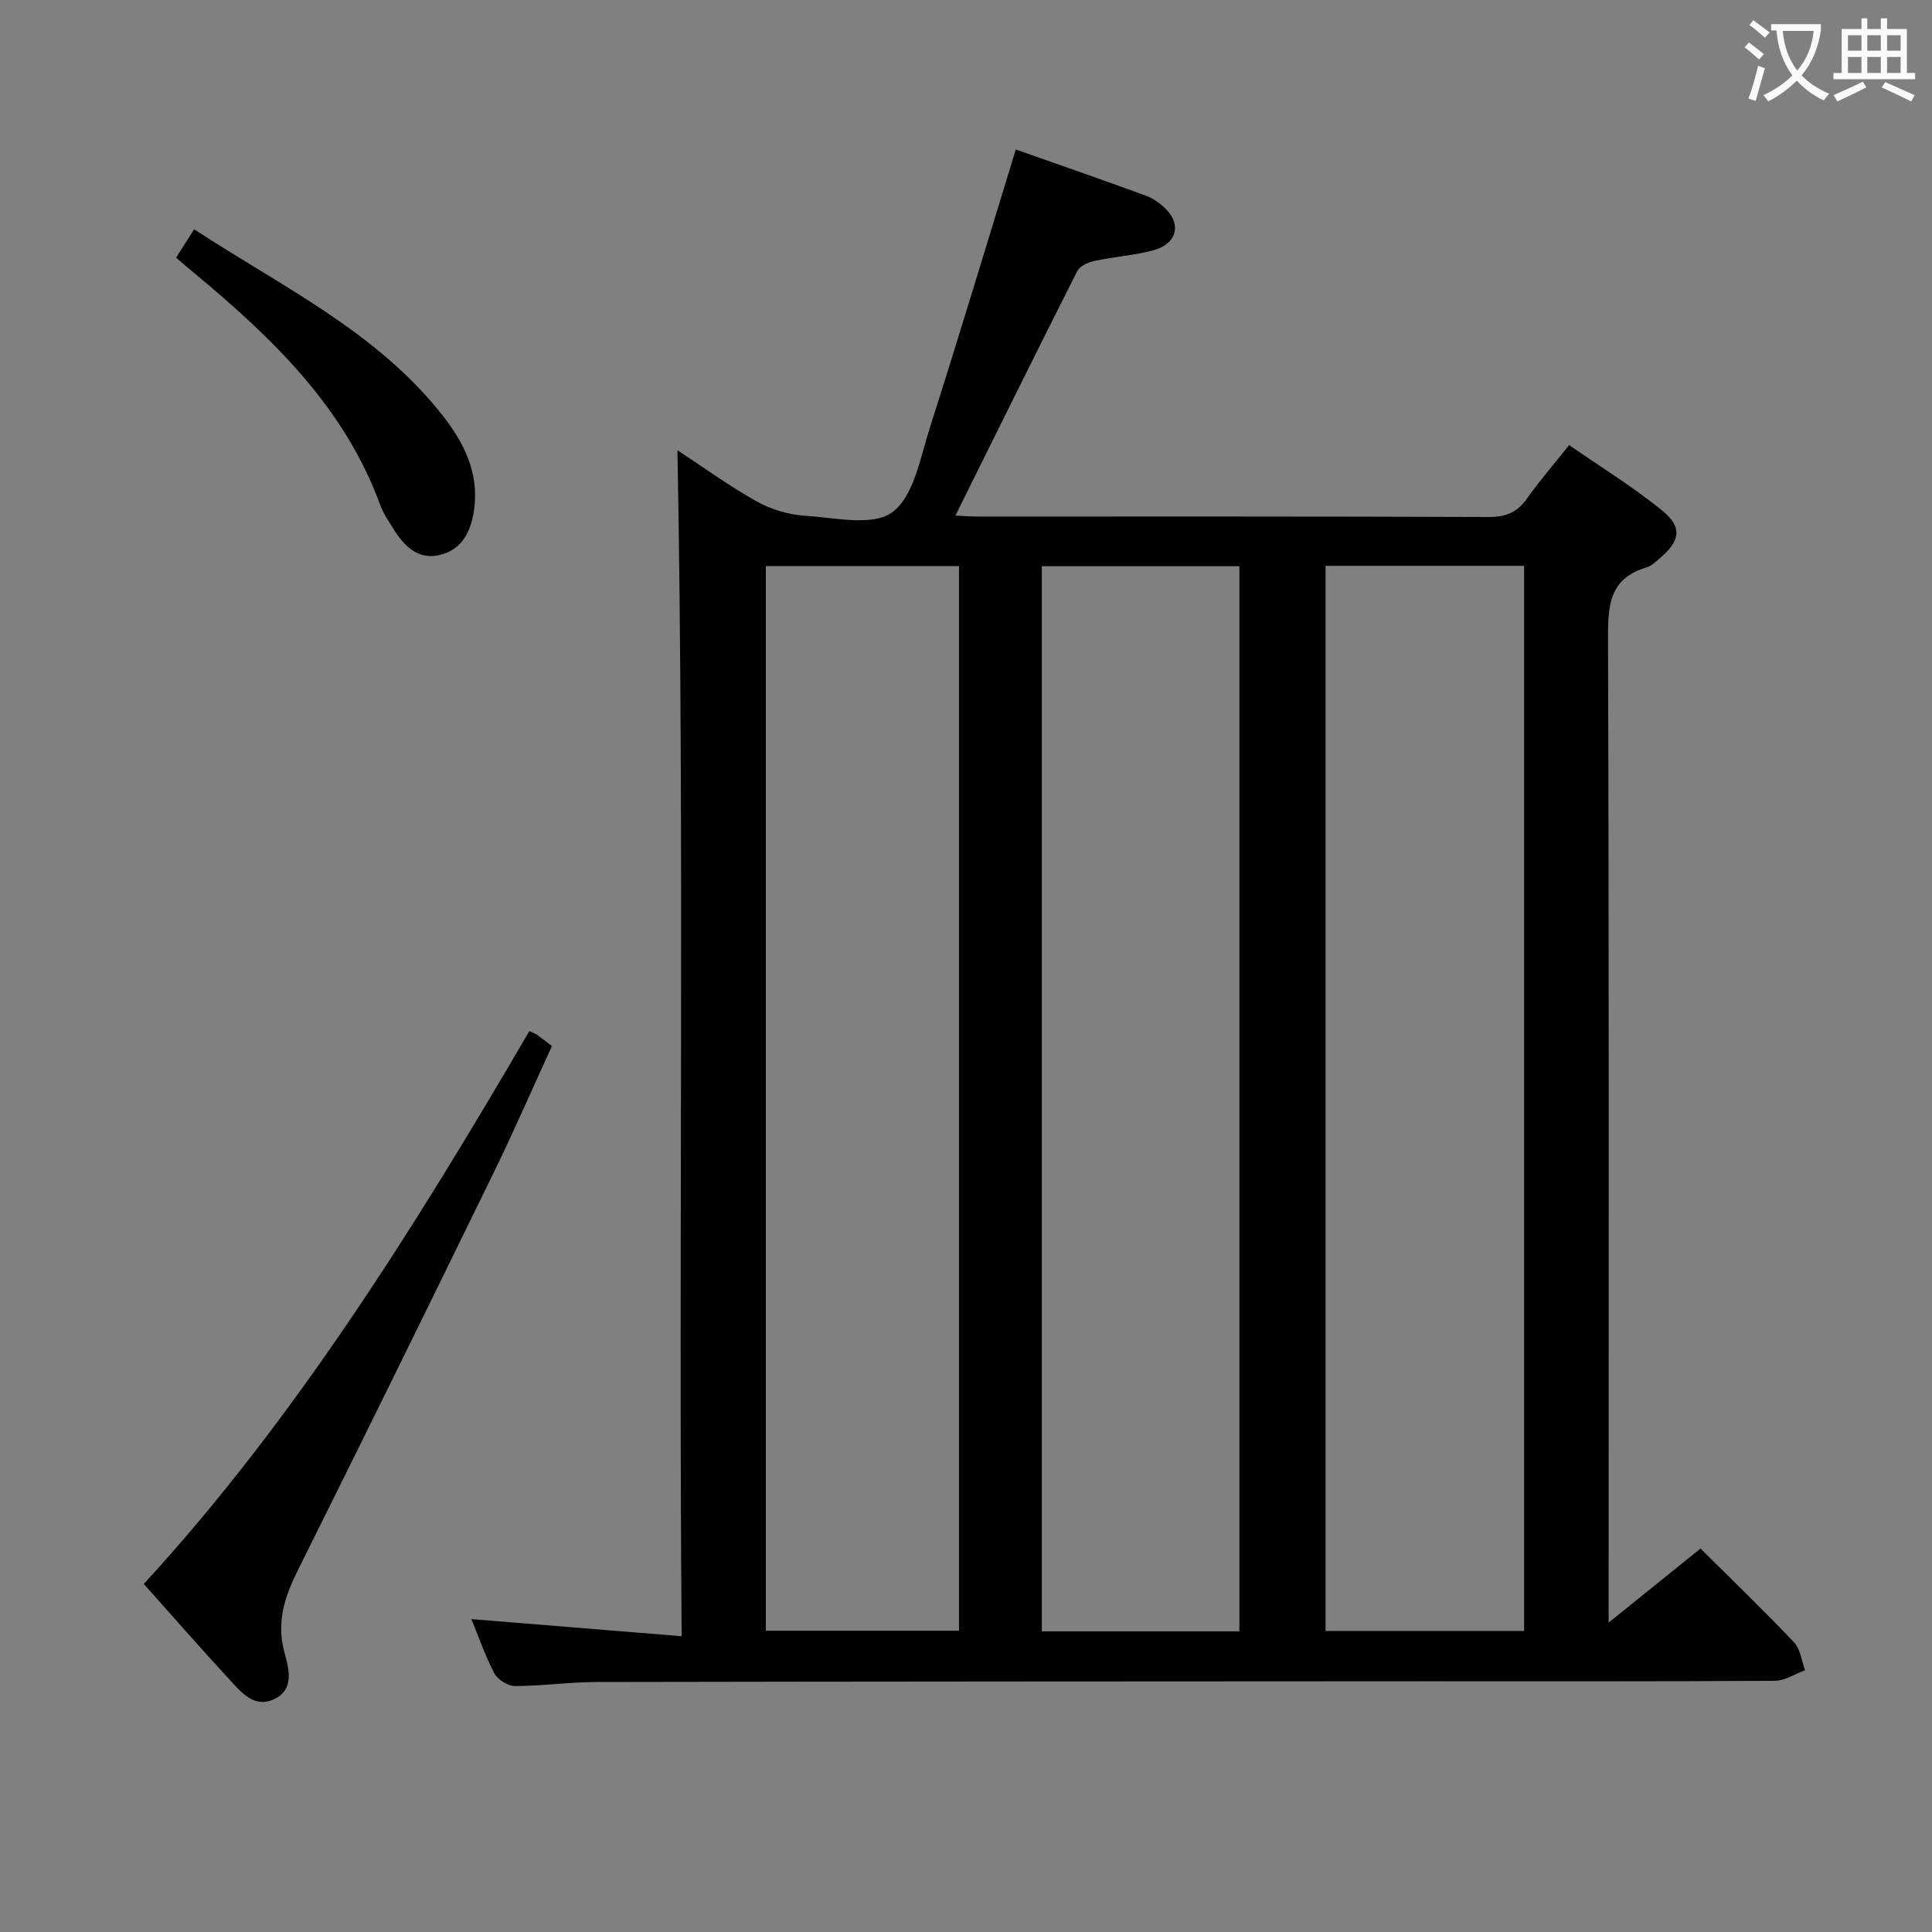 <svg enable-background="new 0 0 400 400" viewBox="0 0 400 400" xmlns="http://www.w3.org/2000/svg"><rect x="0" y="0" width="400" height="400" fill="#808080" stroke="none"/><g fill="#010000"><path d="m97.59 335.22c14.39 1.17 28.54 2.32 43.54 3.54-.67-82.56.63-164.03-.87-245.55 5.04 3.31 10.53 7.31 16.41 10.61 3 1.68 6.66 2.75 10.1 2.97 6.12.4 13.99 2.23 17.99-.75 4.43-3.29 5.75-11.18 7.7-17.3 6.1-19.09 11.86-38.29 17.85-57.79 8.52 3.01 17.75 6.19 26.91 9.56 1.65.61 3.26 1.77 4.45 3.08 2.97 3.25 1.71 7.03-2.95 8.25-4 1.05-8.19 1.33-12.24 2.21-1.27.27-2.93 1.06-3.46 2.1-8.45 16.73-16.75 33.54-25.21 50.59 1.26.06 2.84.2 4.42.2 35.32.01 70.65-.05 105.97.1 3.54.01 5.9-.93 7.93-3.8 2.58-3.66 5.53-7.05 8.75-11.09 6.55 4.54 13.2 8.64 19.22 13.52 4.27 3.45 3.8 6.27-.39 9.85-.88.75-1.8 1.67-2.86 1.98-7.61 2.24-7.95 7.79-7.93 14.59.22 65.48.13 130.96.13 196.44v7.41c6.76-5.45 12.71-10.25 19.02-15.33 6.54 6.5 13.11 12.82 19.37 19.42 1.32 1.39 1.55 3.82 2.28 5.77-2.08.76-4.15 2.18-6.24 2.19-24.16.16-48.32.09-72.48.1-57.15.03-114.3.04-171.44.15-5.64.01-11.28.83-16.92.84-1.47 0-3.59-1.31-4.29-2.62-1.91-3.65-3.25-7.59-4.76-11.24zm159.01 2.53c0-73.75 0-147.08 0-220.52-13.76 0-27.18 0-40.9 0v220.52zm17.84-220.6v220.52h41.11c0-73.69 0-147.05 0-220.52-13.84 0-27.3 0-41.11 0zm-115.88.04v220.44h39.99c0-73.7 0-147.03 0-220.44-13.48 0-26.59 0-39.99 0z"/><path d="m109.59 213.48c.69.32 1.17.47 1.57.75.94.66 1.84 1.38 3.11 2.34-4.01 8.75-7.82 17.53-12.02 26.13-13.39 27.43-26.84 54.84-40.46 82.15-2.76 5.53-4.61 10.75-2.94 17.11.84 3.2 2.33 7.73-2.07 9.82-4.14 1.97-6.85-1.42-9.29-4.07-5.96-6.45-11.73-13.07-17.72-19.77 30.93-33.66 55.9-73.44 79.82-114.46z"/><path d="m36.46 53.35c1.29-2.03 2.34-3.68 3.74-5.88 18.12 11.88 37.7 21.13 51.33 38.41 4.4 5.58 7.61 11.78 6.67 19.28-.55 4.34-2.17 8.3-6.68 9.62-4.79 1.4-7.81-1.62-10.13-5.39-.95-1.55-2.03-3.08-2.64-4.76-7.42-20.36-22.38-34.66-38.48-48.05-1.16-.94-2.28-1.92-3.81-3.23z"/></g><path d="m362.1 8.8c1.1.8 2.1 1.6 3.1 2.4l-1 1.1c-1.3-1.1-2.3-2-3-2.5zm1.9 4.8c.5.2.9.4 1.4.5-.6 2.3-1.3 4.5-1.9 6.8l-1.5-.5c.8-2.1 1.4-4.3 2-6.8zm-1-9.4c1.3.9 2.4 1.8 3.4 2.5l-1 1.1c-1.4-1.2-2.4-2.1-3.2-2.6zm3.7 2.2v-1.4h10.3v1.2c-.5 3.6-1.8 6.8-4 9.4 1.5 1.6 3.4 2.8 5.7 3.8-.3.4-.7.8-1.1 1.4-2.3-1.1-4.1-2.5-5.6-4.1-1.6 1.6-3.6 3.1-5.9 4.3-.3-.5-.7-.9-1-1.3 2.4-1.1 4.4-2.5 6-4.1-1.9-2.5-3-5.6-3.3-9.3h-1.1zm8.8 0h-6.4c.3 3.3 1.3 6 3 8.2 2-2.3 3.1-5.1 3.4-8.2z" fill="#fbfafa"/><path d="m385.3 3.8h1.3v2.2h2.8v-2.2h1.3v2.2h4.1v9.1h1.7v1.3h-16.9v-1.3h1.7v-9.1h4.1v-2.2zm.4 13.1.7 1.2c-1.8.9-3.8 1.9-6 2.9-.2-.4-.5-.8-.8-1.3 2.3-1 4.3-1.9 6.1-2.8zm-3.1-6.4h2.8v-3.2h-2.8zm0 4.6h2.8v-3.3h-2.8zm4-4.6h2.8v-3.2h-2.8zm0 4.6h2.8v-3.3h-2.8zm3.7 1.9c2.1.9 4.1 1.8 6.1 2.7l-.7 1.3c-2.2-1.1-4.2-2-6.1-2.9zm3.2-9.7h-2.8v3.2h2.8zm-2.8 7.8h2.8v-3.3h-2.8z" fill="#fbfafa"/></svg>